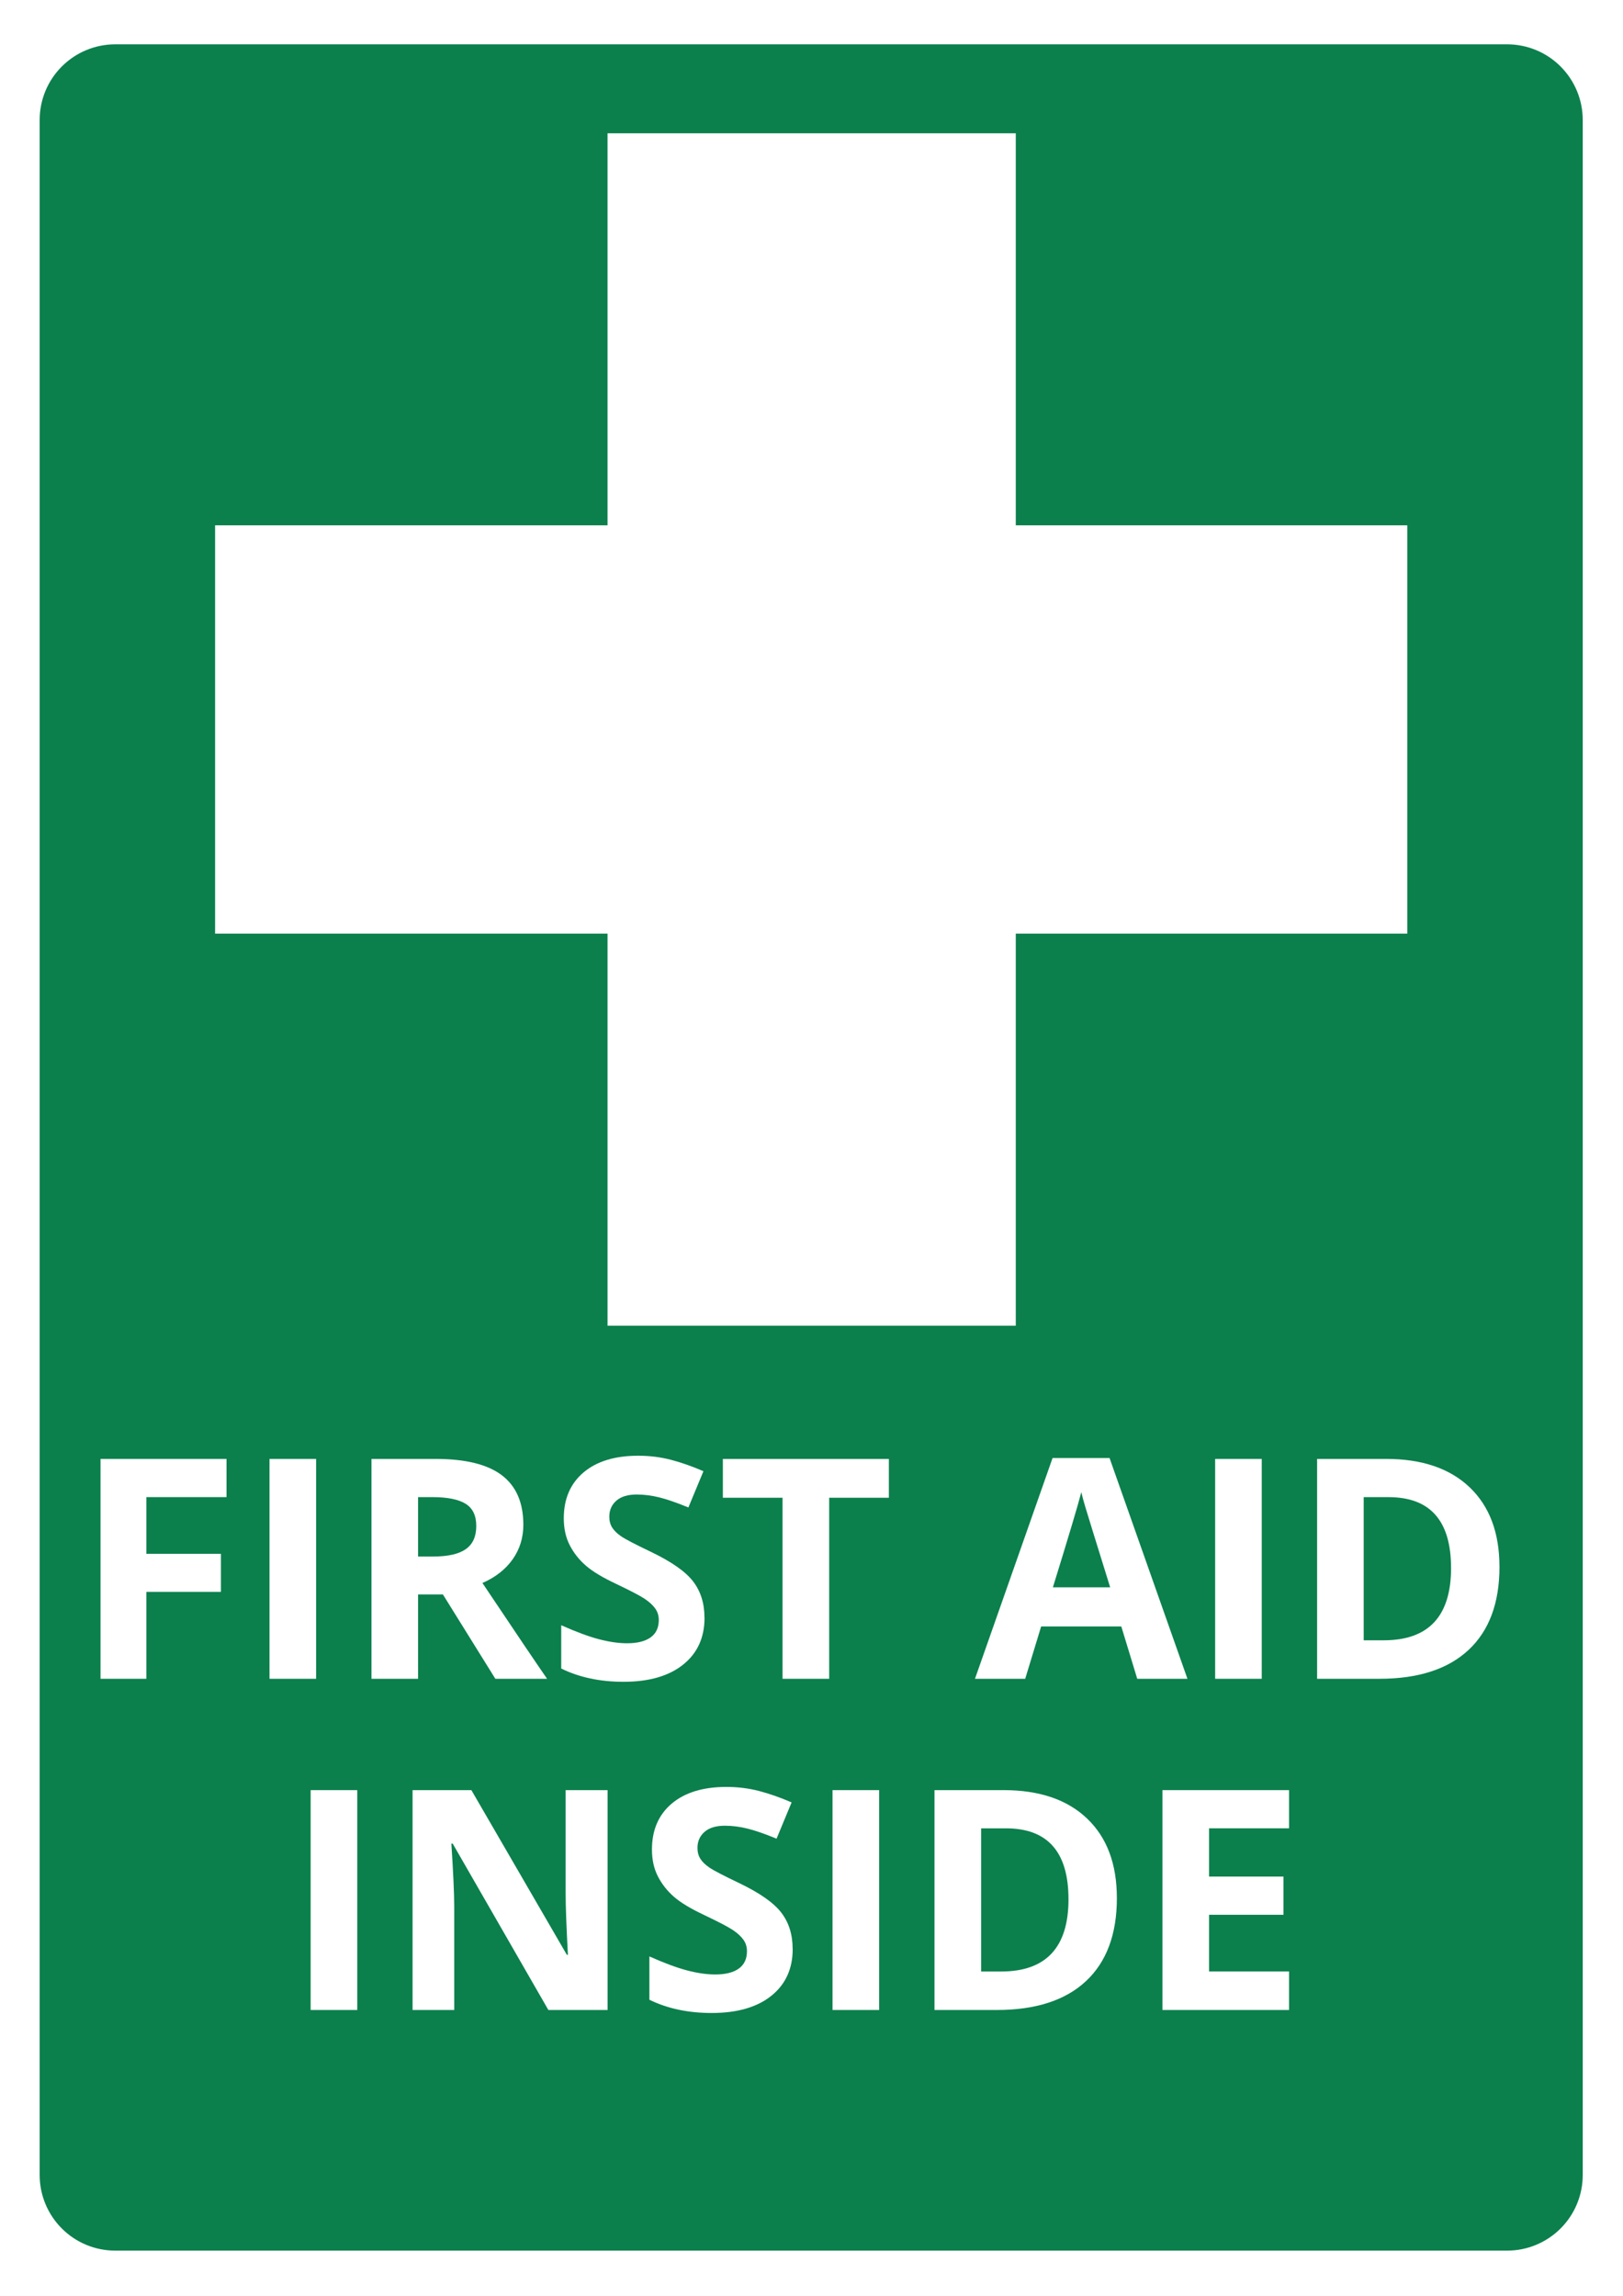 <?xml version="1.0" encoding="UTF-8"?>
<svg id="uuid-1654bfa6-7fc6-47fd-bb88-578d3e744162" xmlns="http://www.w3.org/2000/svg" width="210.08mm" height="297.13mm" xmlns:xlink="http://www.w3.org/1999/xlink" version="1.1" viewBox="0 0 595.5 842.26">
  <rect x="0" y="0" width="595.5" height="842.26" fill="#333333" stroke="none"/>
  <!-- Generator: Adobe Illustrator 29.4.0, SVG Export Plug-In . SVG Version: 2.1.0 Build 152)  -->
  <defs>
    <style>
      .st0 {
        fill: none;
      }

      .st1 {
        fill: #fff;
      }

      .st2 {
        fill: #0b804c;
      }

      .st3 {
        clip-path: url(#clippath);
      }
    </style>
    <clipPath id="clippath">
      <path class="st0" d="M42.3,16.26h510.68c7.36,0,14.42,2.92,19.62,8.13,5.2,5.2,8.13,12.26,8.13,19.62v753.88c0,7.36-2.92,14.42-8.13,19.62-5.2,5.2-12.26,8.13-19.62,8.13H42.3c-7.36,0-14.42-2.92-19.62-8.13-5.2-5.2-8.13-12.26-8.13-19.62V44.01c0-7.36,2.92-14.42,8.13-19.62,5.2-5.21,12.26-8.13,19.62-8.13Z"/>
    </clipPath>
  </defs>
  <rect class="st1" x="0" y="0" width="595.5" height="842.25"/>
  <rect class="st1" x="0" y="0" width="595.5" height="842.25"/>
  <g class="st3">
    <rect class="st2" x="14.55" y="16.26" width="566.18" height="809.46"/>
  </g>
  <rect class="st0" x="78.92" y="48.9" width="437.25" height="437.25"/>
  <polygon class="st1" points="516.35 192.71 516.35 342.5 372.7 342.5 372.7 486.33 222.91 486.33 222.91 342.5 78.92 342.5 78.92 192.71 222.91 192.71 222.91 48.9 372.7 48.9 372.7 192.71 516.35 192.71"/>
  <g>
    <path class="st1" d="M53.71,615.86h-16.83v-80.66h46.23v14.01h-29.41v20.8h27.36v13.96h-27.36v31.89h.01Z"/>
    <path class="st1" d="M98.89,615.86v-80.66h17.1v80.66h-17.1Z"/>
    <path class="st1" d="M153.4,584.91v30.95h-17.1v-80.66h23.5c10.96,0,19.07,2,24.33,5.99s7.89,10.05,7.89,18.18c0,4.74-1.31,8.96-3.92,12.66-2.61,3.7-6.31,6.59-11.09,8.69,12.14,18.13,20.04,29.85,23.72,35.14h-18.98l-19.25-30.95h-9.1ZM153.4,571.01h5.52c5.41,0,9.4-.9,11.97-2.7s3.86-4.63,3.86-8.5-1.32-6.55-3.94-8.17c-2.63-1.62-6.7-2.43-12.22-2.43h-5.19v21.79h0Z"/>
    <path class="st1" d="M258.5,593.46c0,7.28-2.62,13.02-7.86,17.21s-12.53,6.29-21.88,6.29c-8.61,0-16.22-1.62-22.84-4.86v-15.89c5.44,2.43,10.05,4.14,13.82,5.13,3.77.99,7.22,1.49,10.34,1.49,3.75,0,6.63-.72,8.63-2.15,2-1.43,3.01-3.57,3.01-6.4,0-1.58-.44-2.99-1.32-4.22s-2.18-2.42-3.89-3.56-5.2-2.96-10.45-5.46c-4.93-2.32-8.63-4.54-11.09-6.68-2.46-2.13-4.43-4.62-5.9-7.45s-2.21-6.14-2.21-9.93c0-7.13,2.42-12.74,7.25-16.83,4.84-4.08,11.52-6.12,20.05-6.12,4.19,0,8.19.5,12,1.49s7.79,2.39,11.94,4.19l-5.52,13.3c-4.3-1.77-7.86-3-10.68-3.7-2.81-.7-5.58-1.05-8.3-1.05-3.24,0-5.72.75-7.45,2.26s-2.59,3.48-2.59,5.9c0,1.51.35,2.82,1.05,3.95.7,1.12,1.81,2.21,3.34,3.25,1.53,1.05,5.14,2.93,10.84,5.65,7.54,3.61,12.71,7.22,15.5,10.84,2.79,3.62,4.19,8.06,4.19,13.32l.02.03h0Z"/>
    <path class="st1" d="M304.23,615.86h-17.1v-66.42h-21.9v-14.23h60.91v14.23h-21.9v66.42h-.01Z"/>
    <path class="st1" d="M417.27,615.86l-5.85-19.2h-29.41l-5.85,19.2h-18.43l28.47-80.99h20.91l28.58,80.99h-18.43.01ZM407.34,582.32c-5.41-17.4-8.45-27.23-9.13-29.52-.68-2.28-1.17-4.08-1.46-5.41-1.21,4.71-4.69,16.35-10.43,34.92h21.02Z"/>
    <path class="st1" d="M445.85,615.86v-80.66h17.1v80.66h-17.1Z"/>
    <path class="st1" d="M550.18,574.76c0,13.28-3.78,23.45-11.34,30.51s-18.47,10.59-32.74,10.59h-22.84v-80.66h25.32c13.17,0,23.39,3.48,30.67,10.43s10.92,16.66,10.92,29.13h.01ZM532.41,575.2c0-17.32-7.65-25.98-22.95-25.98h-9.1v52.52h7.34c16.48,0,24.72-8.85,24.72-26.54h0Z"/>
  </g>
  <g>
    <path class="st1" d="M113.98,737.36v-80.66h17.1v80.66h-17.1Z"/>
    <path class="st1" d="M222.94,737.36h-21.74l-35.09-61.02h-.5c.7,10.78,1.05,18.46,1.05,23.06v37.96h-15.28v-80.66h21.57l35.03,60.41h.39c-.55-10.48-.83-17.89-.83-22.23v-38.18h15.39v80.66h0Z"/>
    <path class="st1" d="M290.85,714.96c0,7.28-2.62,13.02-7.86,17.21s-12.53,6.29-21.88,6.29c-8.61,0-16.22-1.62-22.84-4.86v-15.89c5.44,2.43,10.05,4.14,13.82,5.13s7.22,1.49,10.34,1.49c3.75,0,6.63-.72,8.63-2.15,2-1.43,3.01-3.57,3.01-6.4,0-1.58-.44-2.99-1.32-4.22s-2.18-2.42-3.89-3.56c-1.71-1.14-5.2-2.96-10.45-5.46-4.93-2.32-8.63-4.54-11.09-6.68-2.46-2.13-4.43-4.62-5.9-7.45s-2.21-6.14-2.21-9.93c0-7.13,2.42-12.74,7.25-16.83,4.84-4.08,11.52-6.12,20.05-6.12,4.19,0,8.19.5,12,1.49s7.79,2.39,11.94,4.19l-5.52,13.3c-4.3-1.77-7.86-3-10.68-3.7-2.81-.7-5.58-1.05-8.3-1.05-3.24,0-5.72.75-7.45,2.26s-2.59,3.48-2.59,5.9c0,1.51.35,2.82,1.05,3.95.7,1.12,1.81,2.21,3.34,3.25,1.53,1.05,5.14,2.93,10.84,5.65,7.54,3.61,12.71,7.22,15.5,10.84,2.79,3.62,4.19,8.06,4.19,13.32l.02.03h0Z"/>
    <path class="st1" d="M305.47,737.36v-80.66h17.1v80.66h-17.1Z"/>
    <path class="st1" d="M409.8,696.26c0,13.28-3.78,23.45-11.34,30.51s-18.47,10.59-32.74,10.59h-22.84v-80.66h25.32c13.17,0,23.39,3.48,30.67,10.43s10.92,16.66,10.92,29.13h0ZM392.04,696.7c0-17.32-7.65-25.98-22.95-25.98h-9.1v52.52h7.34c16.48,0,24.72-8.85,24.72-26.54h0Z"/>
    <path class="st1" d="M472.97,737.36h-46.45v-80.66h46.45v14.01h-29.35v17.71h27.31v14.01h-27.31v20.8h29.35v14.12h0Z"/>
  </g>
</svg>